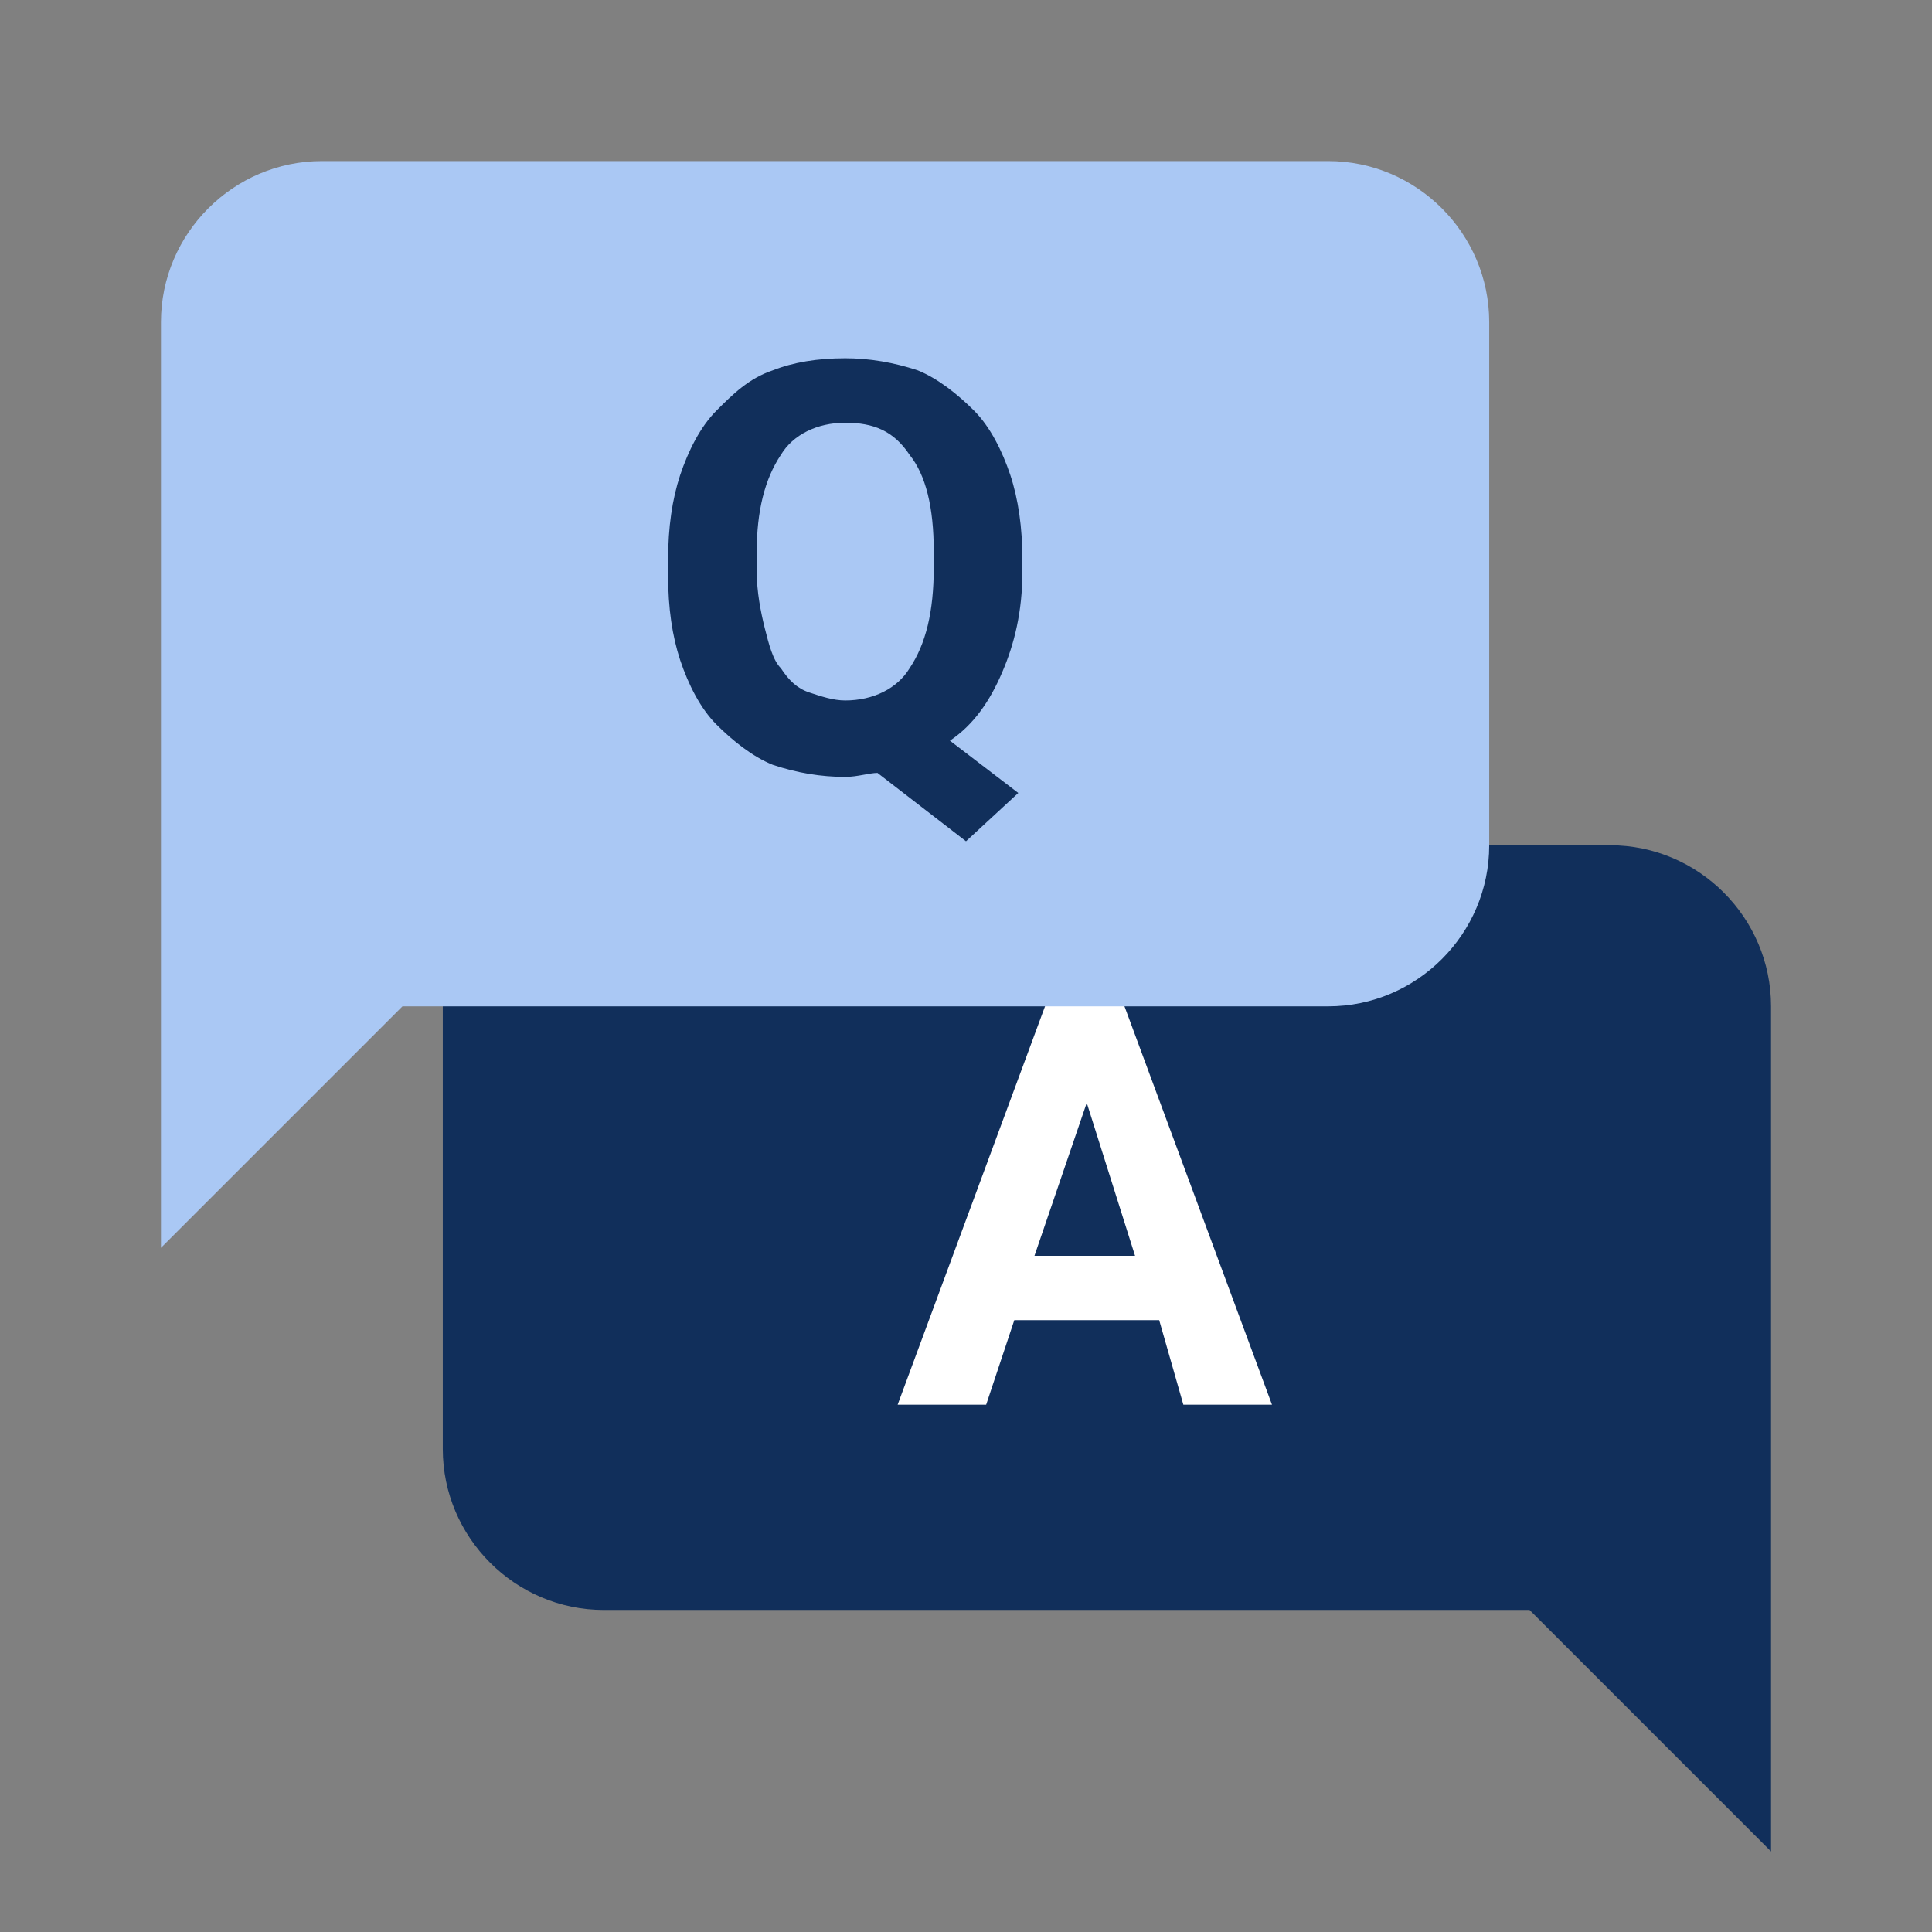 <svg width="16" height="16" viewBox="0 0 16 16" fill="none" xmlns="http://www.w3.org/2000/svg">
<rect x="0" y="0" width="16" height="16" fill="#808080" stroke="none"/>
<path d="M5 13.333H12.667L14.667 15.333V8.333C14.667 7.6 14.067 7 13.334 7H5C4.267 7 3.667 7.6 3.667 8.333V12C3.667 12.733 4.267 13.333 5 13.333Z" fill="#112F5B"/>
<path d="M9.6 10.933H8.4L8.167 11.633H7.434L8.667 8.3H9.3L10.534 11.633H9.8L9.6 10.933ZM8.567 10.4H9.4L9 9.133L8.567 10.4Z" fill="white"/>
<path d="M11 8.334H3.333L1.333 10.334V2.668C1.333 1.934 1.933 1.334 2.666 1.334H11C11.733 1.334 12.333 1.934 12.333 2.668V7.001C12.333 7.734 11.733 8.334 11 8.334Z" fill="#AAC8F4"/>
<path d="M8.467 4.734C8.467 5.067 8.4 5.334 8.3 5.567C8.2 5.801 8.067 6 7.867 6.134L8.433 6.567L8 6.967L7.267 6.401C7.2 6.401 7.1 6.434 7 6.434C6.8 6.434 6.6 6.401 6.4 6.334C6.233 6.267 6.067 6.134 5.933 6C5.8 5.867 5.7 5.667 5.633 5.467C5.567 5.267 5.533 5.034 5.533 4.767V4.634C5.533 4.367 5.567 4.134 5.633 3.934C5.7 3.734 5.8 3.534 5.933 3.401C6.067 3.267 6.2 3.134 6.4 3.067C6.567 3.001 6.767 2.967 7 2.967C7.2 2.967 7.4 3.001 7.6 3.067C7.767 3.134 7.933 3.267 8.067 3.401C8.2 3.534 8.3 3.734 8.367 3.934C8.433 4.134 8.467 4.367 8.467 4.634V4.734ZM7.733 4.567C7.733 4.2 7.667 3.934 7.533 3.767C7.4 3.567 7.233 3.501 7 3.501C6.767 3.501 6.567 3.6 6.467 3.767C6.333 3.967 6.267 4.234 6.267 4.567V4.734C6.267 4.901 6.3 5.067 6.333 5.2C6.367 5.334 6.4 5.467 6.467 5.534C6.533 5.634 6.6 5.7 6.7 5.734C6.8 5.767 6.9 5.801 7 5.801C7.233 5.801 7.433 5.7 7.533 5.534C7.667 5.334 7.733 5.067 7.733 4.7V4.567Z" fill="#112F5B"/>
</svg>
